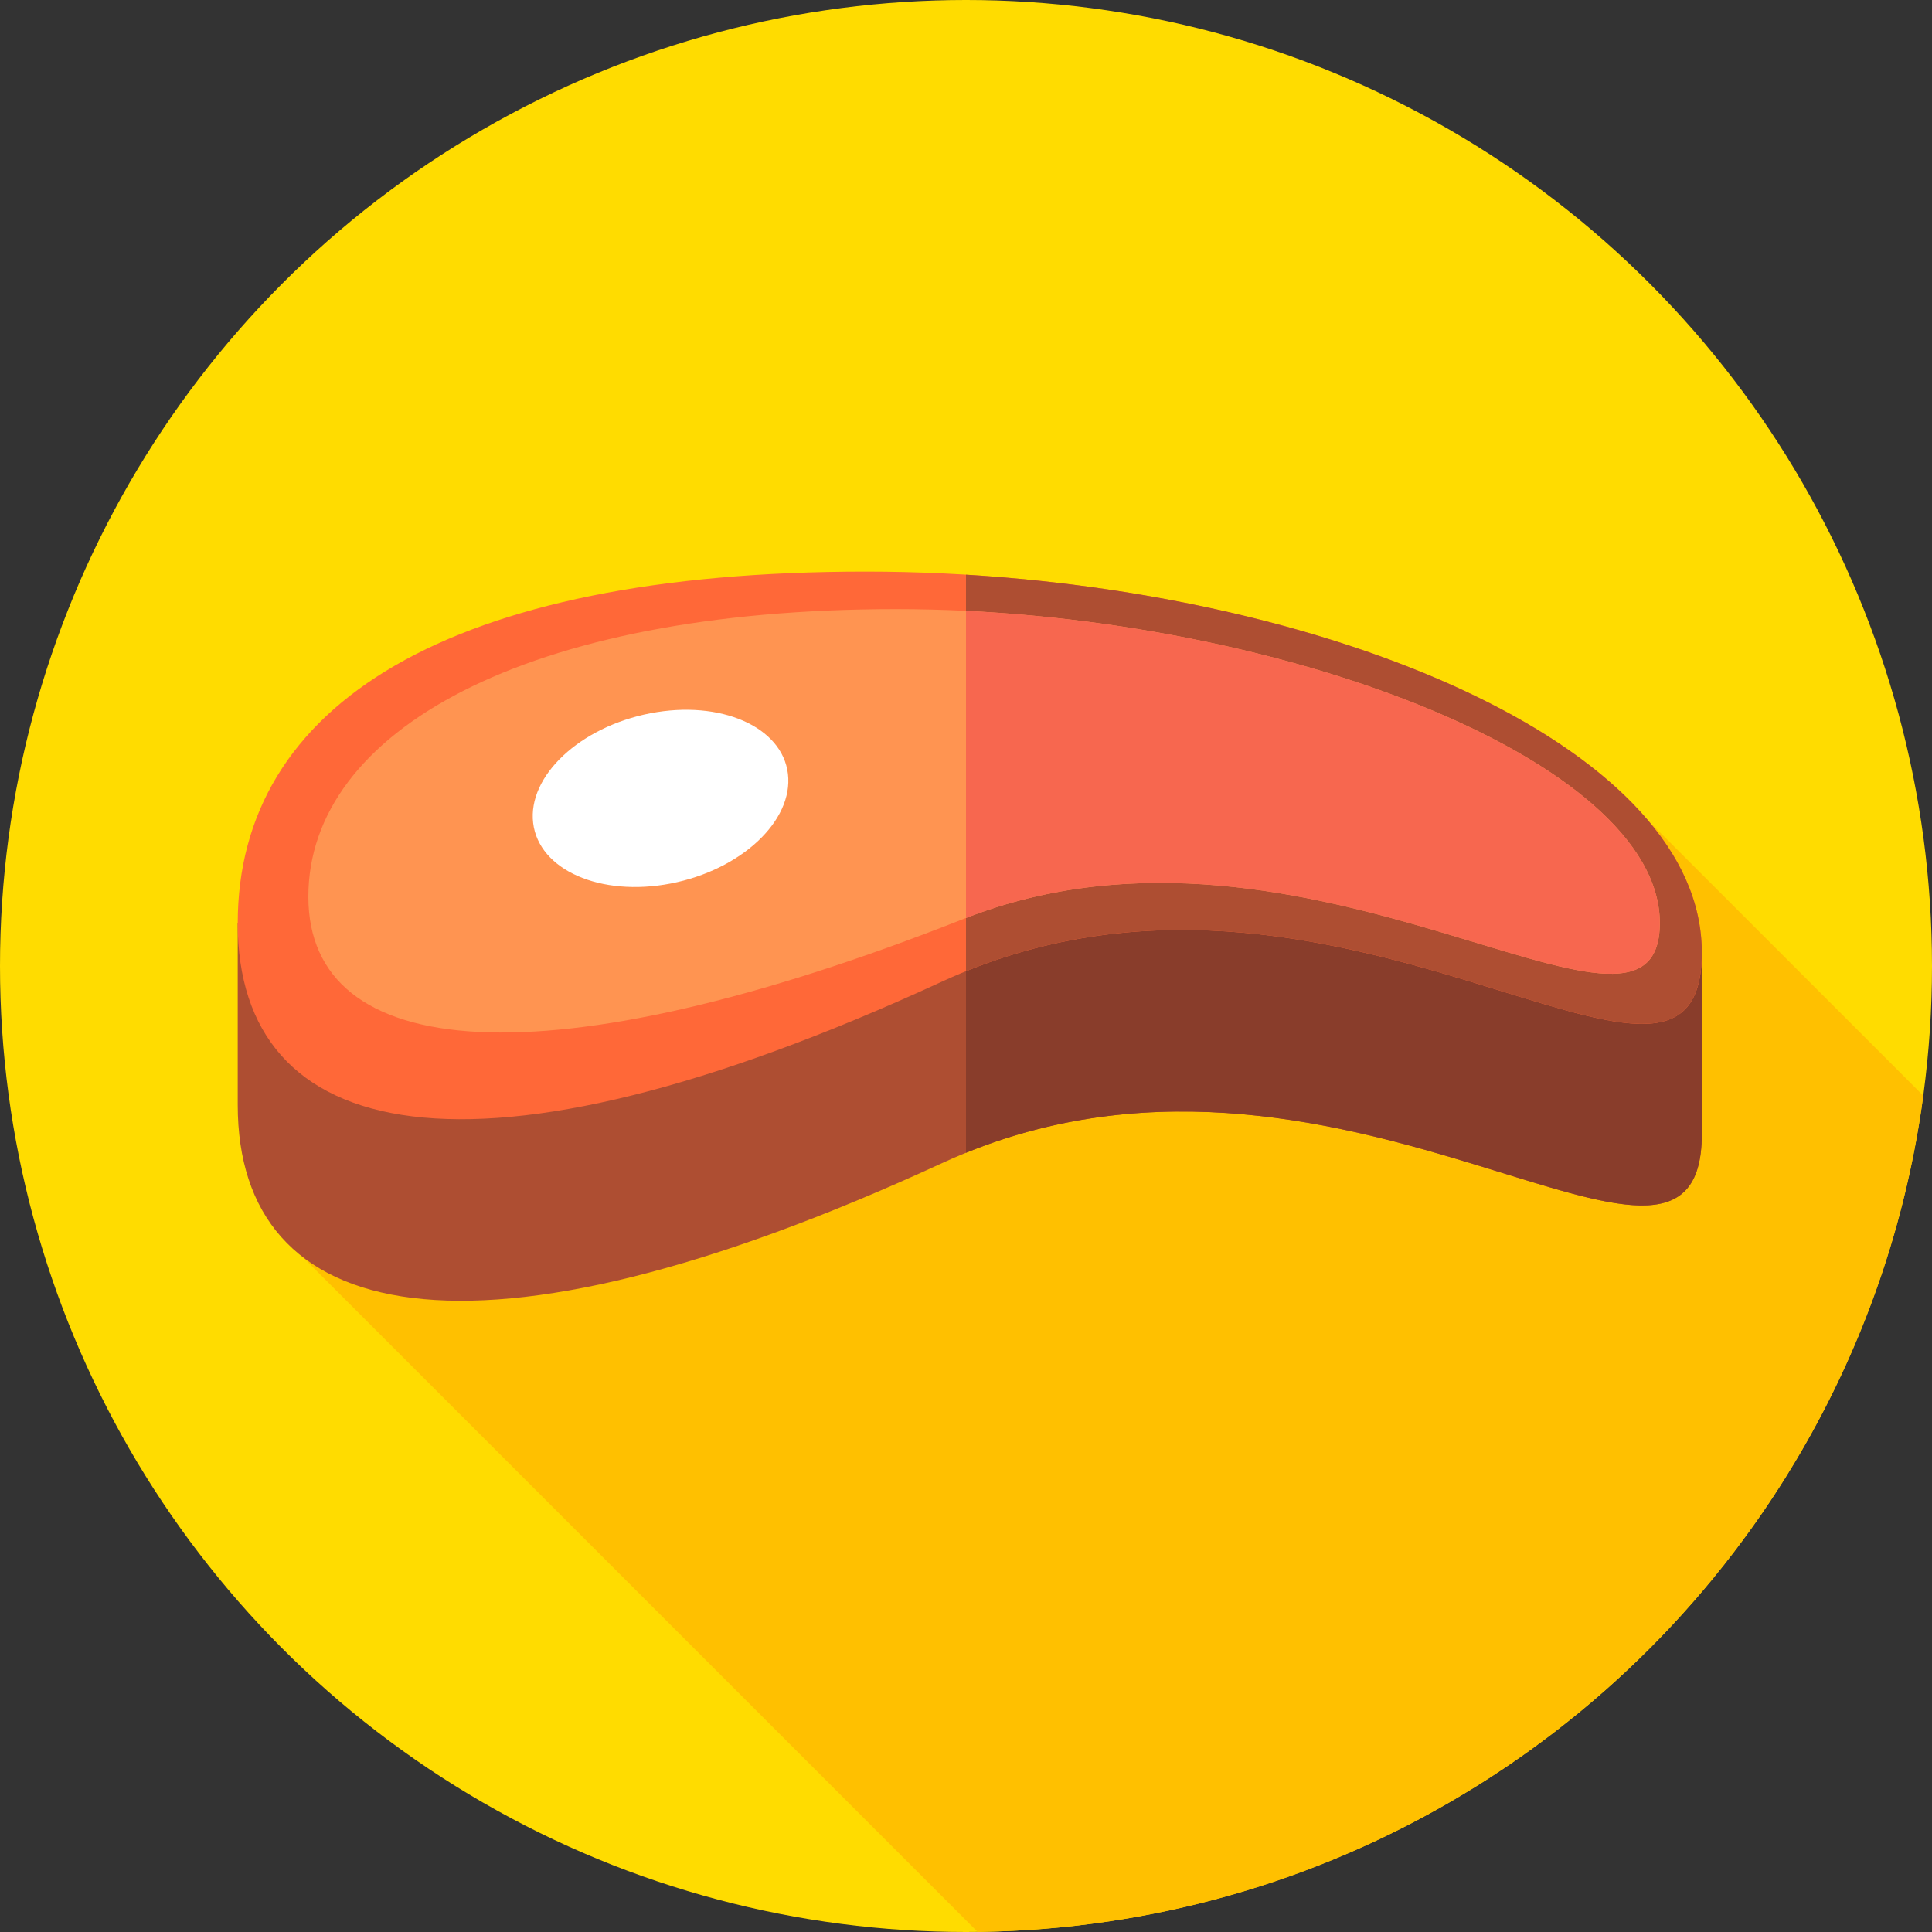 <?xml version="1.0" encoding="iso-8859-1"?>
<!-- Generator: Adobe Illustrator 19.0.0, SVG Export Plug-In . SVG Version: 6.00 Build 0)  -->
<svg xmlns="http://www.w3.org/2000/svg" xmlns:xlink="http://www.w3.org/1999/xlink" version="1.1" id="Capa_1" x="0px" y="0px" viewBox="0 0 512 512" style="enable-background:new 0 0 512 512;" xml:space="preserve">
<rect x="0" y="0" width="512" height="512" fill="#333333" stroke="none"/>
<circle style="fill:#FFDC00;" cx="256" cy="256" r="256"/>
<path style="fill:#FFC000;" d="M72.741,325.639l186.323,186.323c128.347-1.508,233.972-97.45,250.633-221.592l-72.9-72.9  L72.741,325.639z"/>
<path style="fill:#AE4E32;" d="M451,300.525c0,57.975-97.336-40.249-201.335,7.714C124.21,366.098,63,350.785,63,292.81v-48.116  l237.252-27.225L451,252.248V300.525z"/>
<path style="fill:#893D2B;" d="M300.252,217.469L256,222.547v82.952c101.582-41.286,195,51.822,195-4.974v-48.277L300.252,217.469z"/>
<path style="fill:#FF6838;" d="M451,252.409c0,57.975-97.336-40.249-201.335,7.714C124.21,317.982,63,302.669,63,244.694  s55.795-93.217,166.43-93.217S451,194.434,451,252.409z"/>
<path style="fill:#AE4E32;" d="M256,152.295v105.086c101.582-41.286,195,51.823,195-4.973C451,199.084,357.147,158.469,256,152.295z  "/>
<path style="fill:#FF9451;" d="M439.871,244.694c-0.124,43.818-93.23-37.22-184.442-1.199  c-111.356,43.976-173.712,37.923-173.712-5.872s57.439-76.201,155.734-76.201S439.995,200.898,439.871,244.694z"/>
<path style="fill:#F7674F;" d="M256,161.879v81.401c91.029-35.459,183.747,45.14,183.871,1.414  C439.987,203.647,348.419,166.394,256,161.879z"/>
<path style="fill:#FFFFFF;" d="M208.809,205.074c1.487,12.459-12.422,25.474-31.067,29.069c-18.645,3.596-34.965-3.59-36.452-16.049  s12.422-25.474,31.067-29.069S207.321,192.615,208.809,205.074z"/>
<g>
</g>
<g>
</g>
<g>
</g>
<g>
</g>
<g>
</g>
<g>
</g>
<g>
</g>
<g>
</g>
<g>
</g>
<g>
</g>
<g>
</g>
<g>
</g>
<g>
</g>
<g>
</g>
<g>
</g>
</svg>
